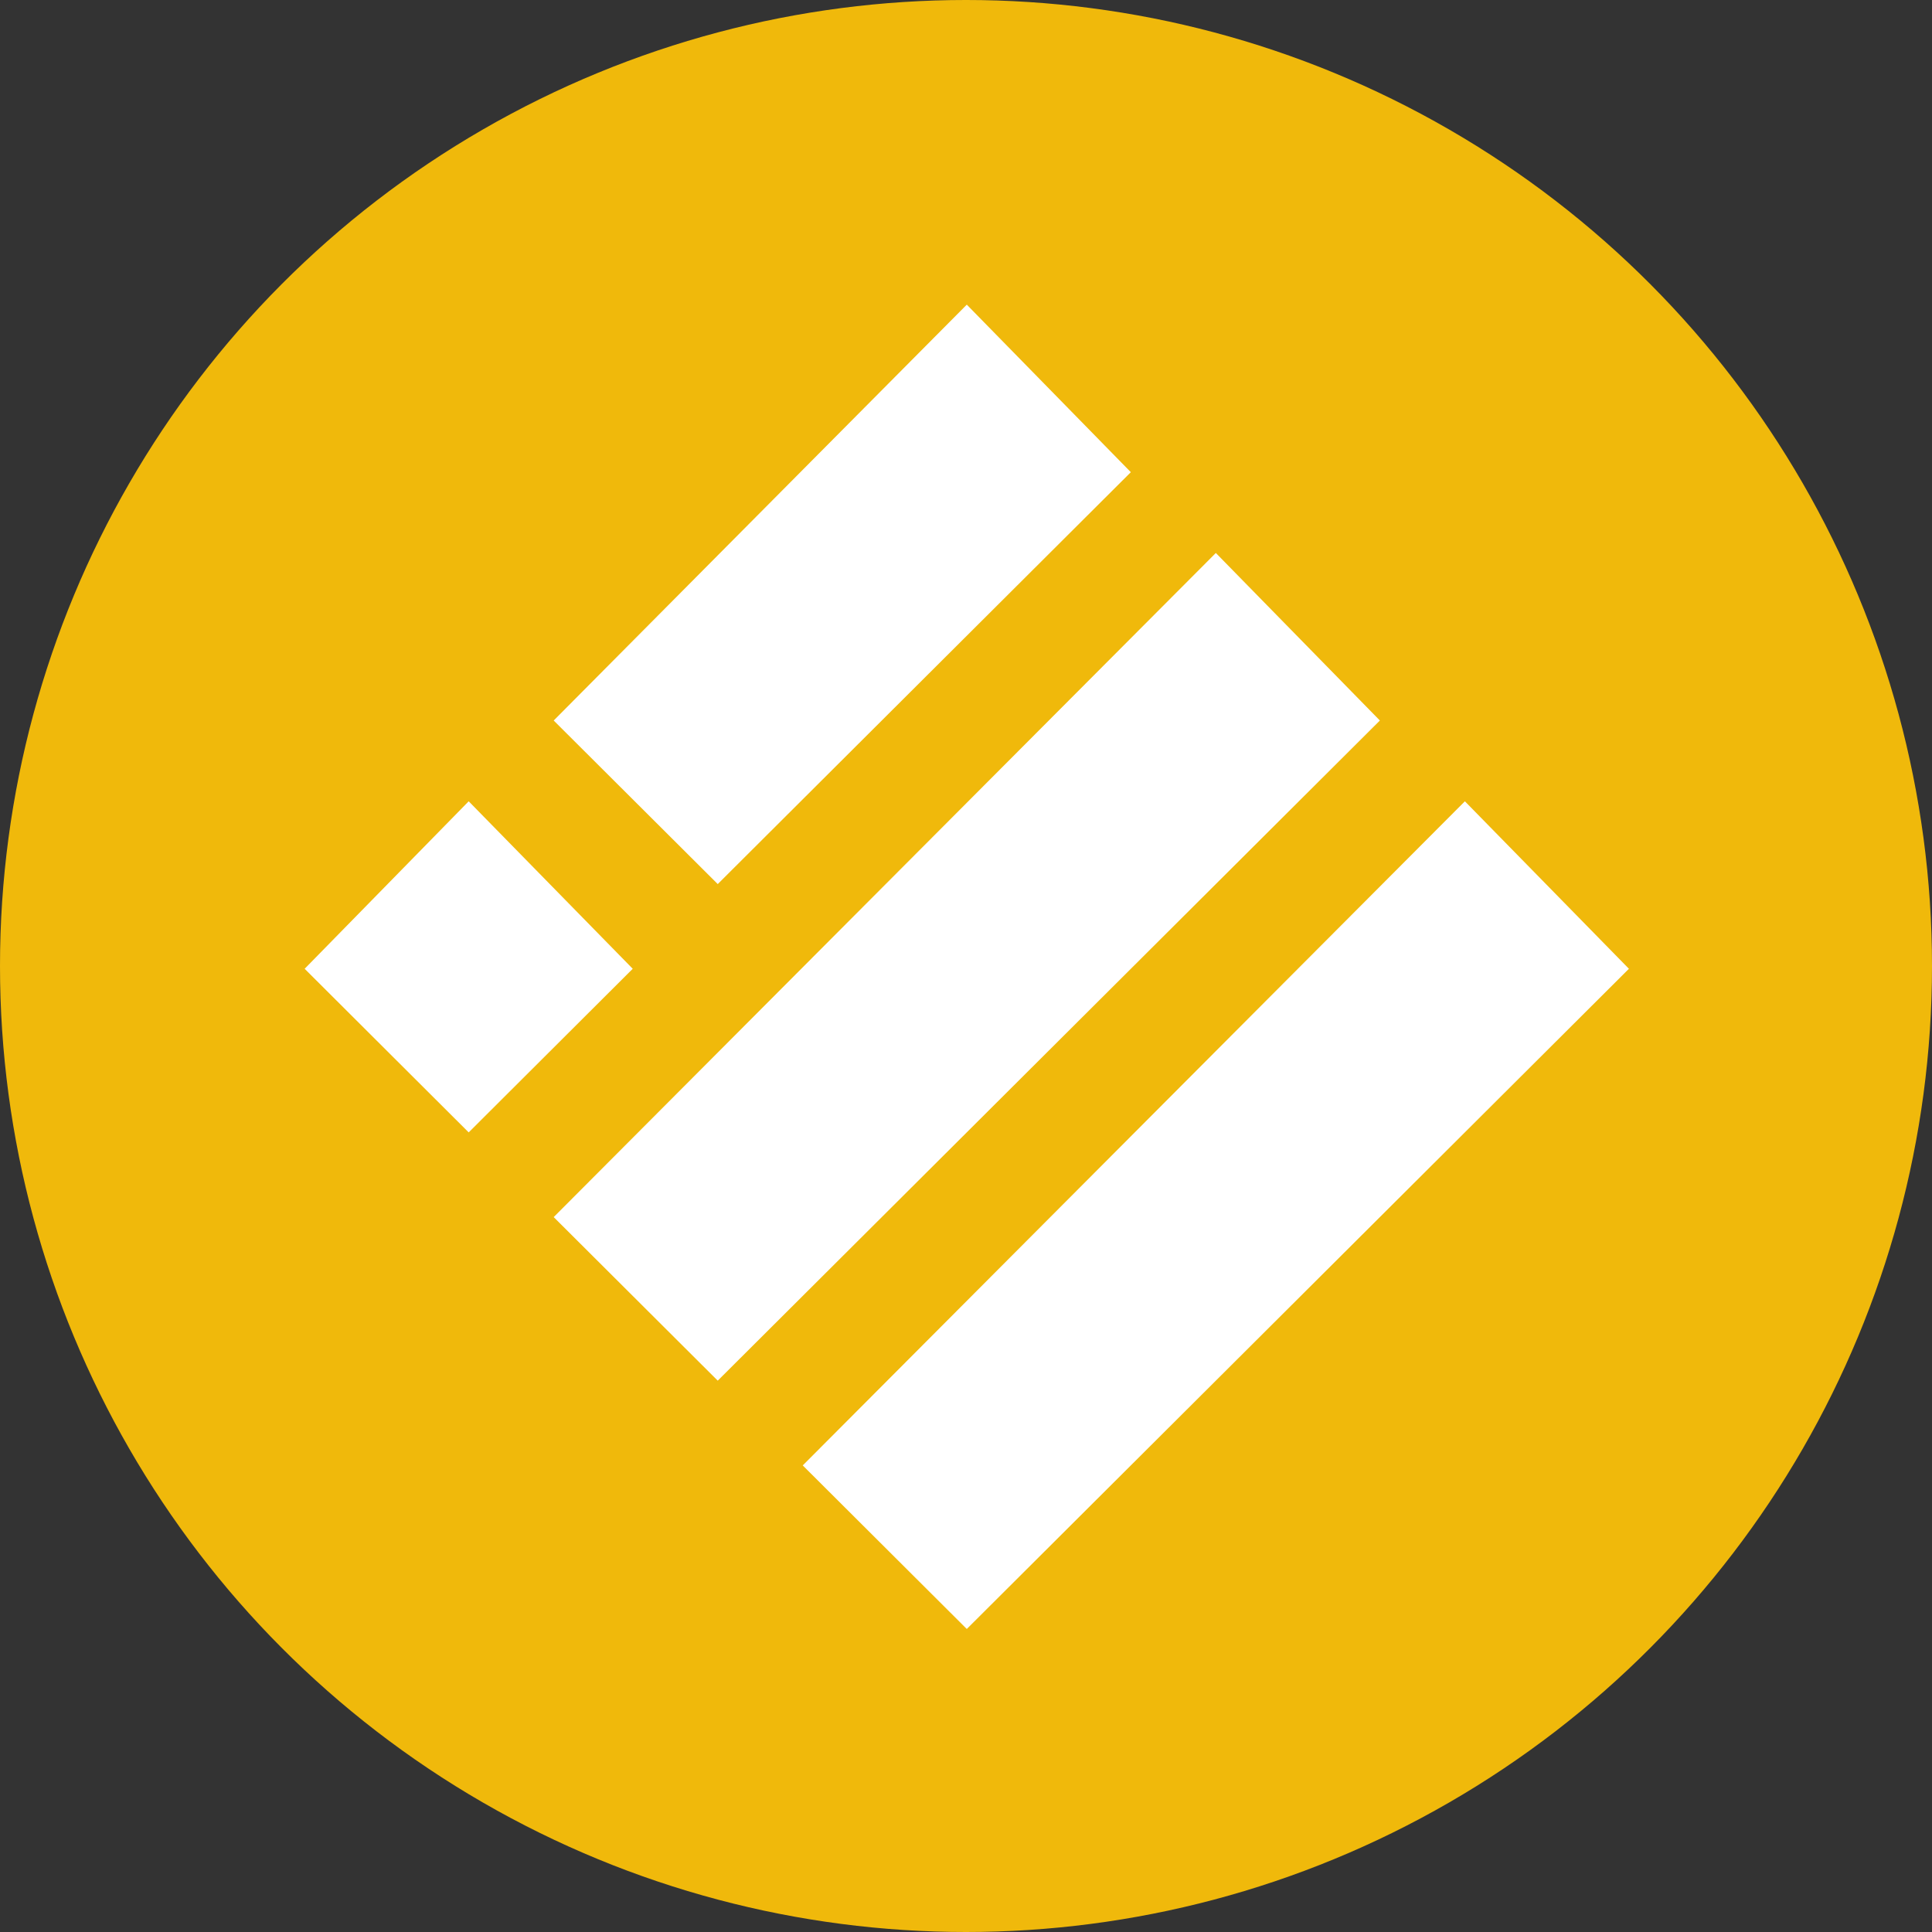 <svg viewBox="0 0 32 32"><rect x="0" y="0" width="32" height="32" fill="#333333" stroke="none"/><g fill="none" fill-rule="evenodd"><circle cx="16" cy="16" r="16" fill="#F0B90B"/><path fill="#FFF" fill-rule="nonzero" d="M16.013 5.046l2.717 2.775-6.842 6.822-2.717-2.709zm4.125 4.113l2.717 2.775-10.967 10.934-2.717-2.709zM7.763 13.272l2.717 2.774-2.717 2.71-2.717-2.71zm16.5 0l2.717 2.774-10.967 10.935-2.717-2.709z"/></g></svg>